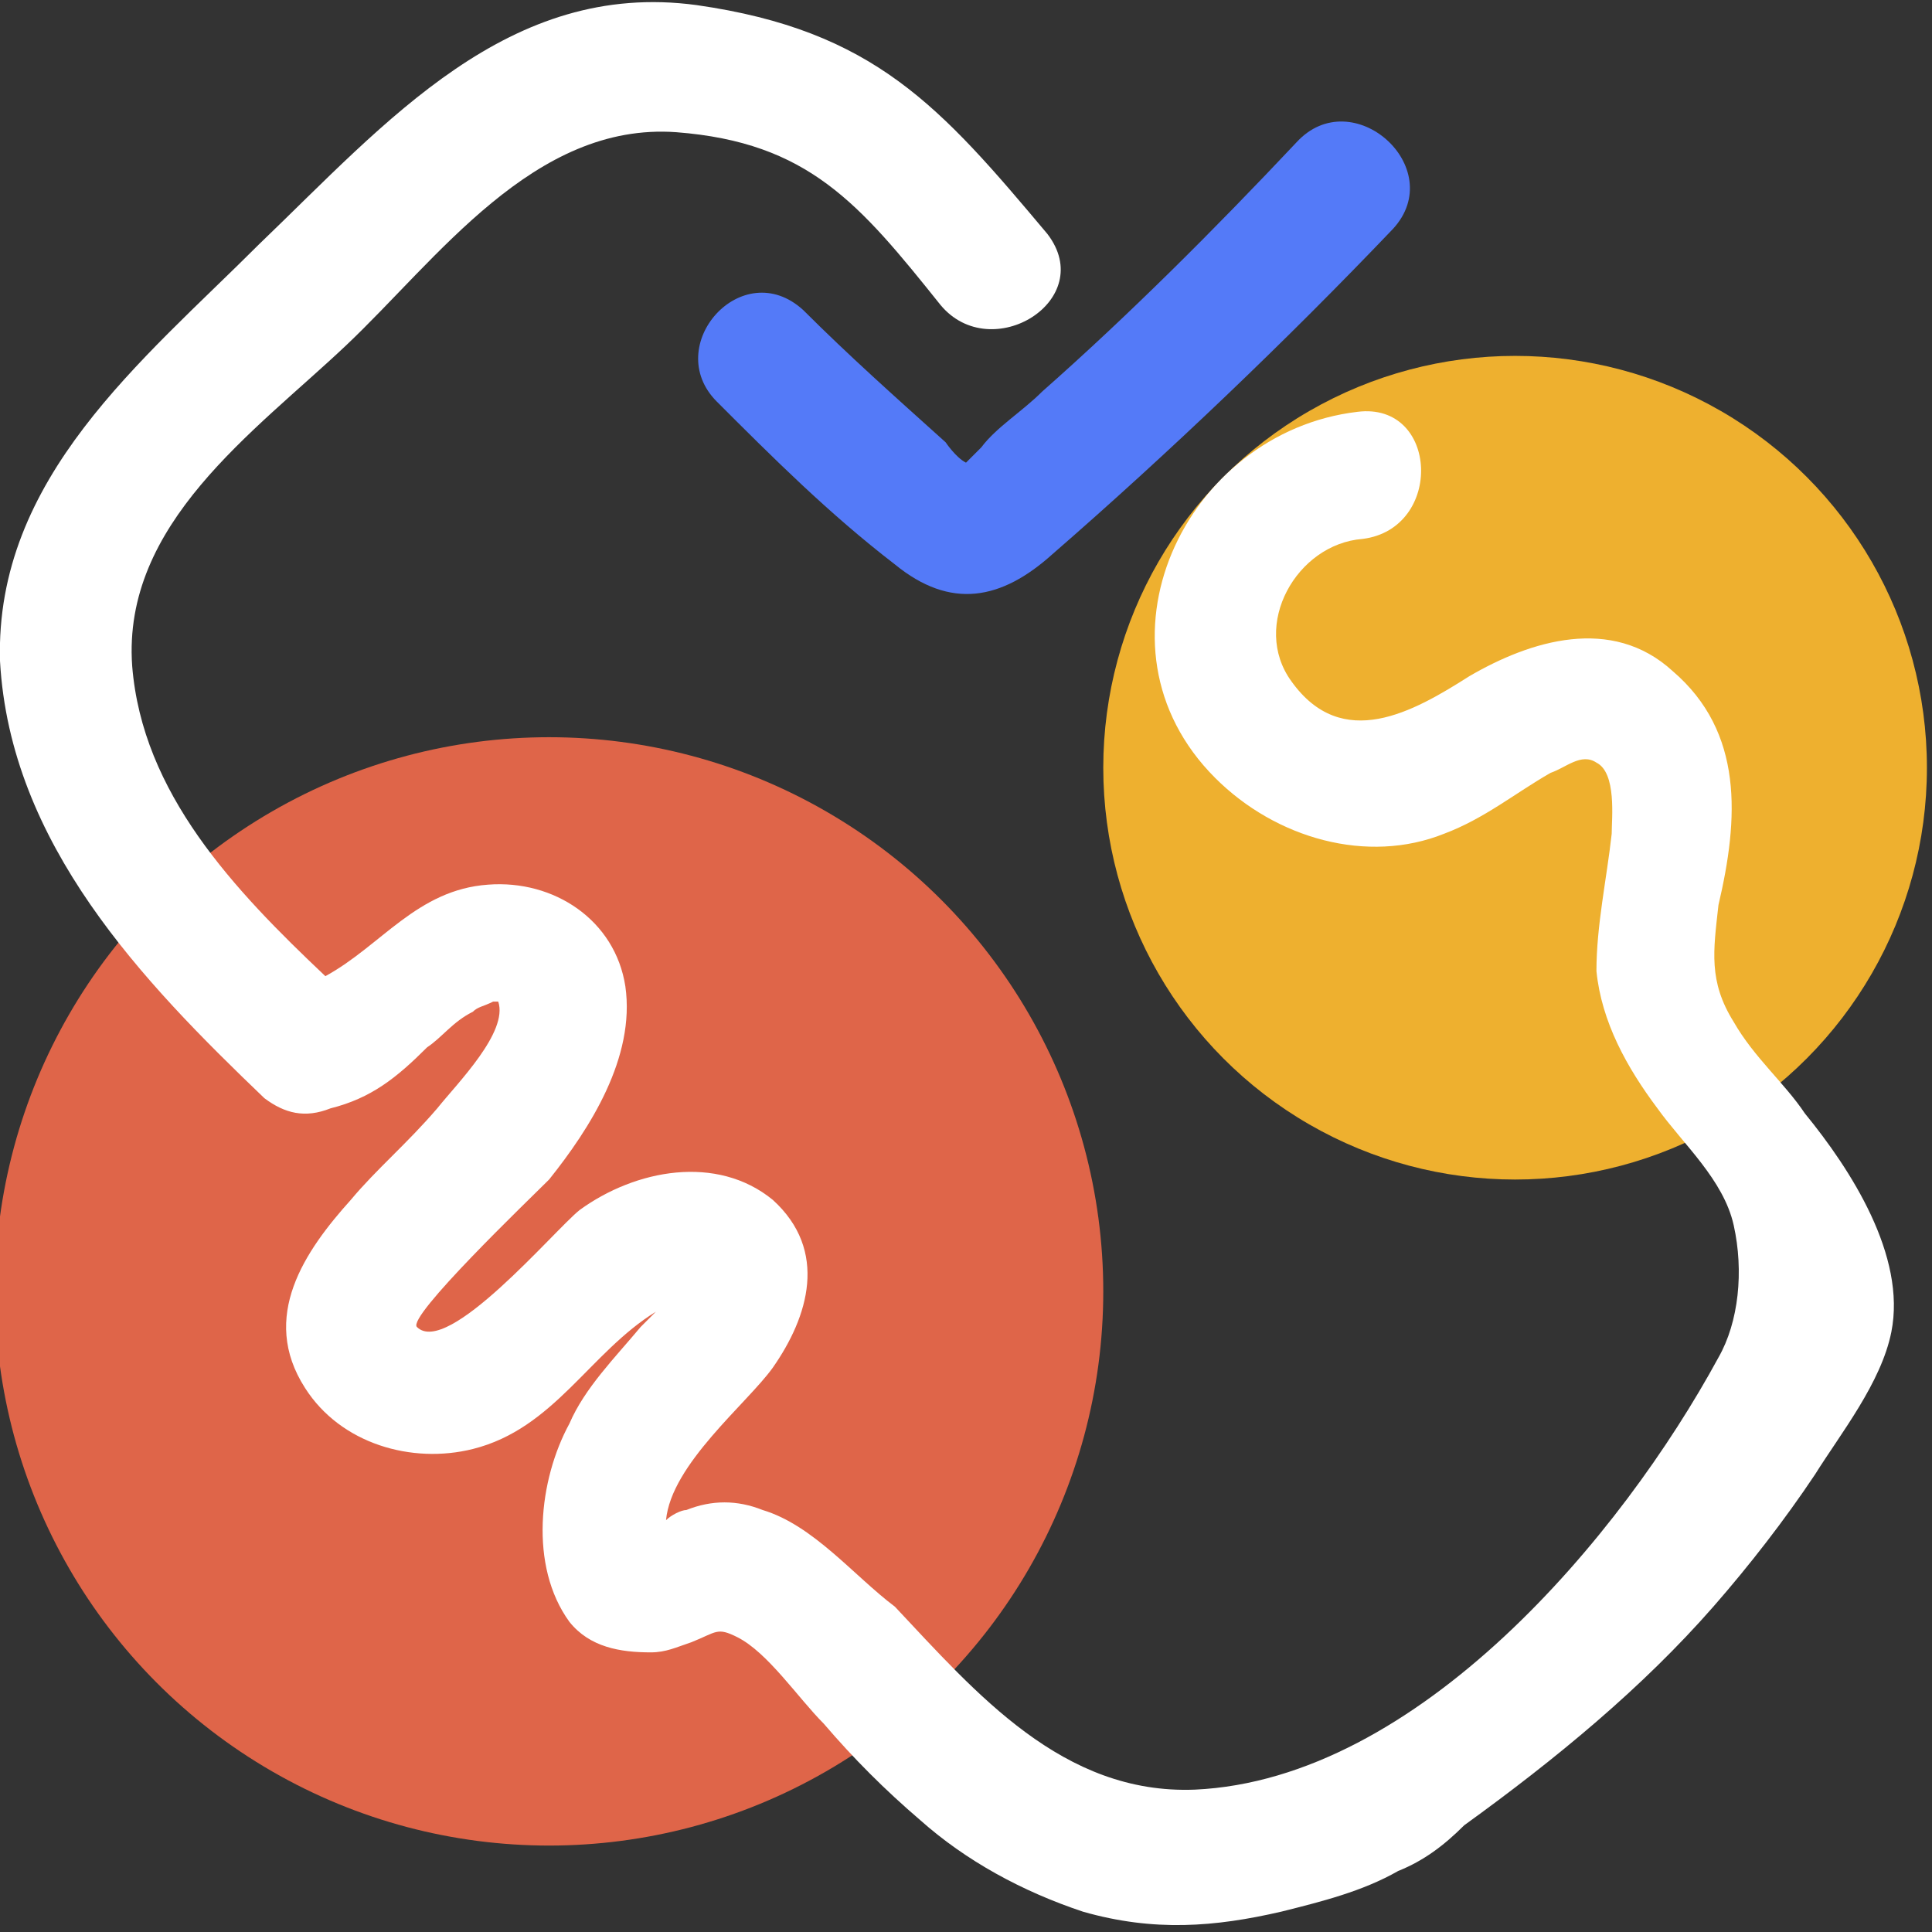 <?xml version="1.0" encoding="utf-8"?>
<!-- Generator: Adobe Illustrator 23.0.2, SVG Export Plug-In . SVG Version: 6.00 Build 0)  -->
<svg version="1.1" id="Layer_1" xmlns="http://www.w3.org/2000/svg" xmlns:xlink="http://www.w3.org/1999/xlink" x="0px" y="0px"
	 viewBox="0 0 38 38" style="enable-background:new 0 0 38 38;" xml:space="preserve">
<rect x="0" y="0" width="38" height="38" fill="#333333" stroke="none"/>
<style type="text/css">
	.st0{fill:#EEB02F;}
	.st1{fill:#DF6549;}
	.st2{fill:#FFFFFF;}
	.st3{fill:#547AF8;}
</style>
<circle class="st0" cx="29.8" cy="15.1" r="8.1"/>
<circle class="st1" cx="10.8" cy="25.4" r="10.9"/>
<path class="st2" d="M32.9,13.2c-1.2-1.1-2.8-0.6-4,0.1c-1.1,0.7-2.5,1.5-3.5,0.1c-0.8-1.1,0.1-2.7,1.4-2.8c1.6-0.2,1.5-2.7-0.1-2.5
	c-3.4,0.4-5.4,4.6-2.8,7.2c1.2,1.2,3,1.7,4.5,1.1c0.8-0.3,1.4-0.8,2.1-1.2c0.3-0.1,0.6-0.4,0.9-0.2c0.4,0.2,0.3,1.1,0.3,1.4
	c-0.1,0.9-0.3,1.8-0.3,2.7c0.1,1,0.6,1.9,1.2,2.7c0.5,0.7,1.3,1.4,1.5,2.3c0.2,0.9,0.1,1.9-0.3,2.6c-1.9,3.5-5.9,8.3-10.3,8.5
	c-2.6,0.1-4.3-1.9-5.9-3.6C16.8,31,16,30,15,29.7c-0.5-0.2-1-0.2-1.5,0c-0.1,0-0.3,0.1-0.4,0.2c0.1-1.1,1.6-2.3,2.1-3
	c0.7-1,1.1-2.3,0-3.3c-1.1-0.9-2.7-0.6-3.8,0.2c-0.5,0.4-2.6,2.9-3.2,2.3c-0.2-0.2,2.2-2.5,2.6-2.9c0.8-1,1.7-2.4,1.5-3.8
	c-0.2-1.3-1.4-2.1-2.7-2c-1.4,0.1-2.1,1.2-3.2,1.8c-1.8-1.7-3.6-3.6-3.8-6.1c-0.2-2.8,2.4-4.6,4.2-6.3c1.8-1.7,3.7-4.4,6.5-4.2
	C15.9,2.8,16.9,4,18.5,6c1,1.2,3.1-0.1,2.1-1.4c-2.1-2.5-3.4-4-6.9-4.5C10-0.4,7.6,2.4,5.1,4.8C2.8,7.1-0.1,9.4,0,13
	c0.2,3.6,2.8,6.3,5.2,8.6C5.6,21.9,6,22,6.5,21.8c0.8-0.2,1.3-0.6,1.9-1.2c0.3-0.2,0.5-0.5,0.9-0.7c0.1-0.1,0.2-0.1,0.4-0.2
	c0.3,0,0.1,0,0.1,0c0.2,0.6-0.8,1.6-1.2,2.1C8,22.5,7.4,23,6.9,23.6c-0.9,1-1.8,2.3-0.9,3.7c0.7,1.1,2.1,1.5,3.3,1.2
	c1.6-0.4,2.3-1.9,3.6-2.7c-0.1,0.1-0.2,0.2-0.3,0.3c-0.5,0.6-1.1,1.2-1.4,1.9c-0.6,1.1-0.8,2.8,0,3.9c0.4,0.5,1,0.6,1.6,0.6
	c0.3,0,0.5-0.1,0.8-0.2c0.5-0.2,0.5-0.3,0.9-0.1c0.6,0.3,1.2,1.2,1.7,1.7c0.6,0.7,1.2,1.3,1.9,1.9c0.9,0.8,2,1.4,3.2,1.8
	c1.4,0.4,2.6,0.3,3.9,0c0.8-0.2,1.6-0.4,2.3-0.8c0.5-0.2,0.9-0.5,1.3-0.9c1.8-1.3,3.5-2.7,4.9-4.3c0.7-0.8,1.4-1.7,2-2.6
	c0.5-0.8,1.3-1.8,1.5-2.8c0.3-1.5-0.8-3.2-1.7-4.3c-0.4-0.6-1-1.1-1.4-1.8c-0.5-0.8-0.4-1.4-0.3-2.3C34.2,16.1,34.3,14.4,32.9,13.2z
	"/>
<path class="st3" d="M25.5,2.8c-1.6,1.7-3.3,3.4-5,4.9c-0.4,0.4-0.9,0.7-1.2,1.1c-0.1,0.1-0.2,0.2-0.3,0.3c-0.2-0.1-0.4-0.4-0.4-0.4
	c-1-0.9-1.9-1.7-2.8-2.6c-1.2-1.1-2.8,0.7-1.7,1.8c1.1,1.1,2.2,2.2,3.5,3.2c1.1,0.9,2.1,0.7,3.1-0.2c2.3-2,4.6-4.2,6.7-6.4
	C28.5,3.3,26.6,1.6,25.5,2.8z"/>
</svg>
